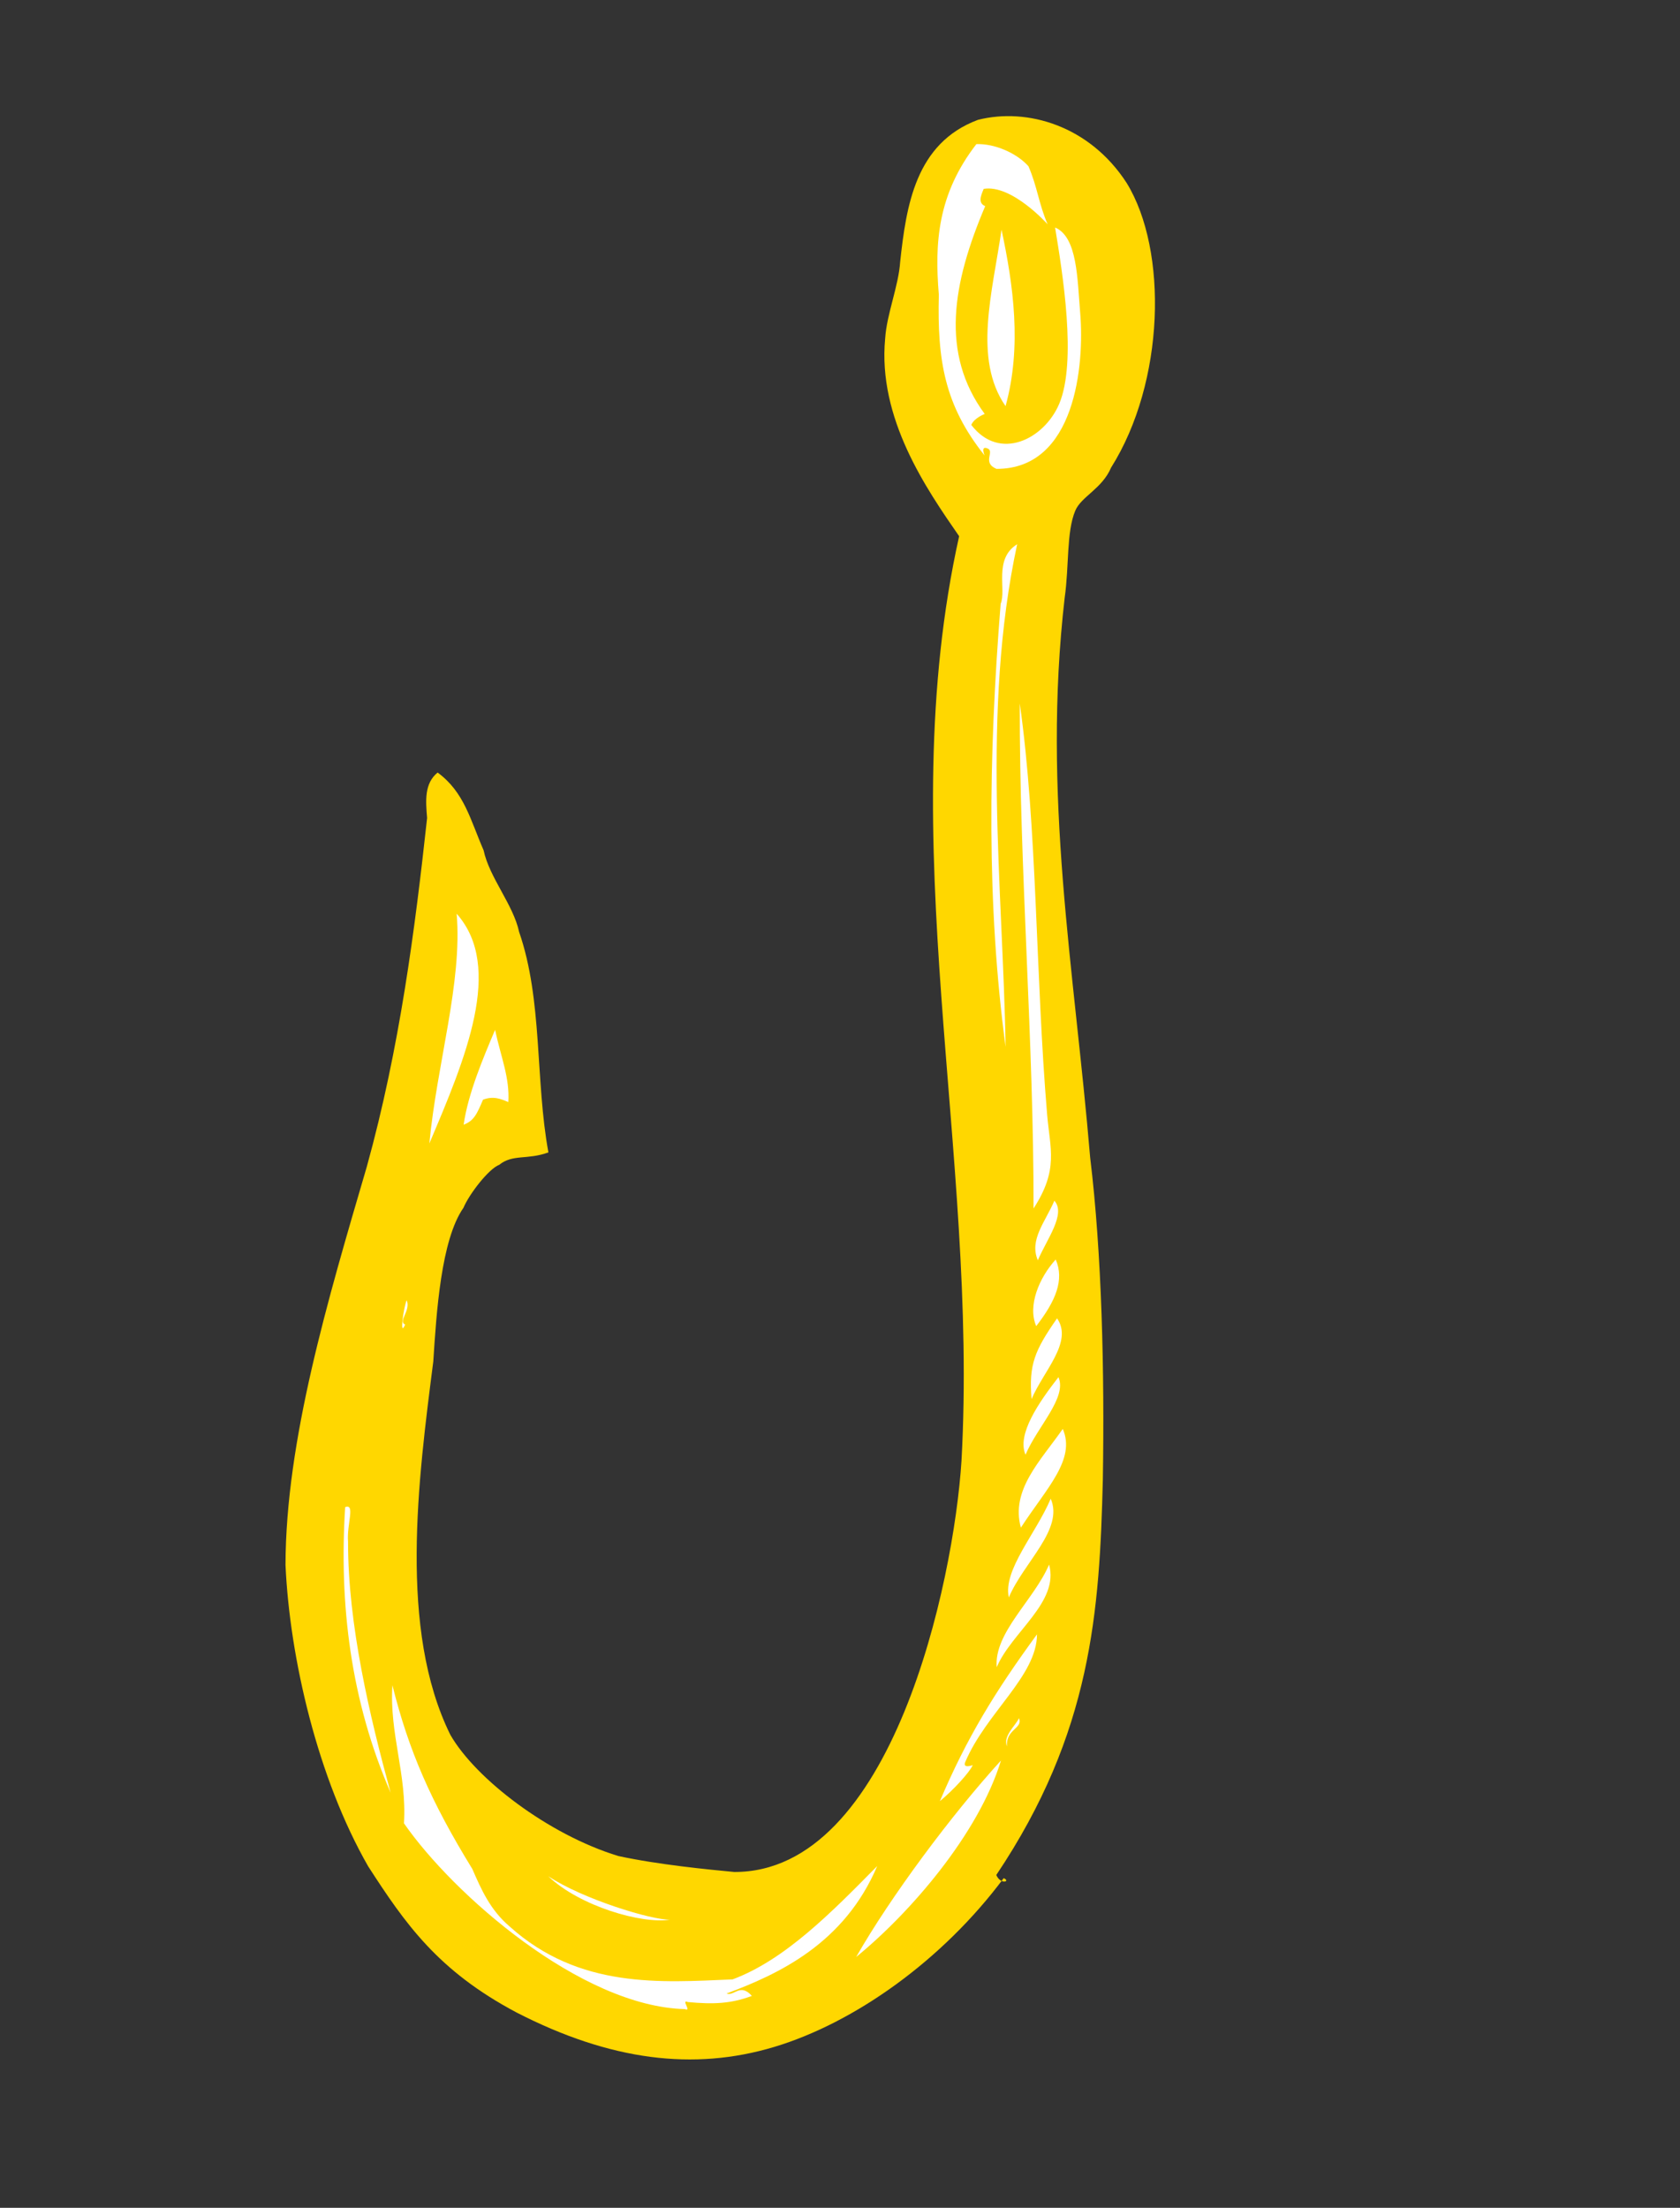 <svg width="35" height="46" viewBox="0 0 35 46" fill="none" xmlns="http://www.w3.org/2000/svg">
<rect x="0" y="0" width="35" height="46" fill="#333333" stroke="none"/>
<path fill-rule="evenodd" clip-rule="evenodd" d="M20.756 39.066C22.747 36.097 22.908 33.565 22.976 30.82C23.012 28.581 22.956 26.131 22.712 24.12C22.38 20.165 21.706 16.585 22.181 12.452C22.275 11.799 22.215 11.08 22.402 10.639C22.526 10.345 22.961 10.183 23.148 9.742C24.268 7.964 24.337 5.219 23.472 3.812C22.699 2.617 21.398 2.238 20.374 2.497C19.07 2.984 18.881 4.291 18.754 5.45C18.722 5.957 18.473 6.544 18.441 7.051C18.282 8.717 19.302 10.19 19.982 11.172C18.572 17.508 20.387 24 20.031 30.437C19.87 32.969 18.585 39.011 15.298 39.003C14.771 38.953 13.717 38.852 12.88 38.67C11.424 38.225 9.907 37.061 9.382 36.145C8.301 33.953 8.711 30.833 9.027 28.366C9.092 27.353 9.188 25.834 9.655 25.165C9.779 24.872 10.184 24.35 10.401 24.269C10.681 24.041 10.99 24.172 11.425 24.01C11.149 22.506 11.308 20.84 10.815 19.417C10.692 18.845 10.197 18.288 10.075 17.716C9.797 17.078 9.674 16.506 9.117 16.096C8.838 16.324 8.868 16.683 8.898 17.043C8.645 19.362 8.329 21.829 7.641 24.311C6.828 27.086 5.954 30.009 5.948 32.607C6.036 34.551 6.62 37.053 7.67 38.885C8.442 40.08 9.122 41.062 10.764 41.932C12.715 42.934 14.451 43.151 16.127 42.649C17.803 42.146 19.635 40.844 20.91 39.132C21.065 39.197 20.848 39.278 20.756 39.066Z" fill="#FFD700"/>
<path fill-rule="evenodd" clip-rule="evenodd" d="M20.865 4.786C21.11 5.93 21.293 7.222 20.949 8.462C20.269 7.48 20.676 6.093 20.865 4.786Z" fill="white"/>
<path fill-rule="evenodd" clip-rule="evenodd" d="M21.966 25.017C22.213 25.295 21.809 25.817 21.622 26.258C21.437 25.832 21.779 25.457 21.966 25.017Z" fill="white"/>
<path fill-rule="evenodd" clip-rule="evenodd" d="M21.994 26.242C22.179 26.668 21.992 27.108 21.588 27.63C21.403 27.205 21.652 26.617 21.994 26.242Z" fill="white"/>
<path fill-rule="evenodd" clip-rule="evenodd" d="M22.022 27.468C22.362 27.959 21.741 28.562 21.491 29.149C21.431 28.43 21.556 28.137 22.022 27.468Z" fill="white"/>
<path fill-rule="evenodd" clip-rule="evenodd" d="M10.314 21.458C10.437 22.03 10.622 22.455 10.59 22.962C10.435 22.896 10.28 22.83 10.063 22.912C9.938 23.205 9.876 23.352 9.659 23.433C9.753 22.78 10.065 22.046 10.314 21.458Z" fill="white"/>
<path fill-rule="evenodd" clip-rule="evenodd" d="M22.051 28.693C22.236 29.119 21.614 29.722 21.365 30.309C21.18 29.884 21.646 29.215 22.051 28.693Z" fill="white"/>
<path fill-rule="evenodd" clip-rule="evenodd" d="M22.141 29.772C22.419 30.41 21.797 31.013 21.268 31.829C21.053 31.044 21.674 30.441 22.141 29.772Z" fill="white"/>
<path fill-rule="evenodd" clip-rule="evenodd" d="M21.89 31.226C22.167 31.864 21.329 32.548 21.017 33.282C20.894 32.71 21.578 31.96 21.89 31.226Z" fill="white"/>
<path fill-rule="evenodd" clip-rule="evenodd" d="M21.856 32.598C22.071 33.383 21.077 34.001 20.765 34.736C20.705 34.017 21.544 33.333 21.856 32.598Z" fill="white"/>
<path fill-rule="evenodd" clip-rule="evenodd" d="M21.604 34.052C21.602 34.918 20.546 35.683 20.11 36.711C20.047 36.858 20.265 36.777 20.265 36.777C20.202 36.924 19.86 37.299 19.581 37.527C20.142 36.205 20.733 35.242 21.604 34.052Z" fill="white"/>
<path fill-rule="evenodd" clip-rule="evenodd" d="M21.228 35.799C21.321 36.012 20.949 36.027 20.979 36.387C20.886 36.174 21.166 35.946 21.228 35.799Z" fill="white"/>
<path fill-rule="evenodd" clip-rule="evenodd" d="M18.275 38.88C17.589 40.496 16.224 41.129 15.137 41.535C15.292 41.601 15.417 41.307 15.664 41.585C15.23 41.748 14.858 41.763 14.331 41.713C14.176 41.647 14.423 41.925 14.268 41.86C12.098 41.805 9.436 39.462 8.416 37.989C8.48 36.976 8.11 36.125 8.175 35.112C8.513 36.469 8.975 37.533 9.84 38.94C10.025 39.365 10.211 39.791 10.613 40.135C12.067 41.446 13.773 41.303 15.262 41.241C16.348 40.836 17.312 39.858 18.275 38.88Z" fill="white"/>
<path fill-rule="evenodd" clip-rule="evenodd" d="M20.494 3.935C20.432 4.082 20.37 4.229 20.525 4.295C19.839 5.911 19.587 7.364 20.515 8.625C20.515 8.625 20.297 8.706 20.235 8.853C20.823 9.622 21.754 9.151 22.066 8.416C22.44 7.535 22.134 5.671 21.981 4.74C22.446 4.937 22.444 5.803 22.504 6.522C22.595 7.601 22.404 9.773 20.76 9.769C20.451 9.638 20.73 9.41 20.575 9.344C20.42 9.278 20.513 9.491 20.513 9.491C19.678 8.443 19.525 7.511 19.559 6.139C19.469 5.06 19.533 4.047 20.341 3.003C20.714 2.988 21.178 3.185 21.426 3.464C21.611 3.889 21.641 4.249 21.826 4.674C21.826 4.674 21.084 3.839 20.494 3.935Z" fill="white"/>
<path fill-rule="evenodd" clip-rule="evenodd" d="M21.191 11.339C20.439 14.834 20.895 18.495 20.95 21.812C20.553 18.87 20.592 15.765 20.847 12.58C20.972 12.286 20.694 11.648 21.191 11.339Z" fill="white"/>
<path fill-rule="evenodd" clip-rule="evenodd" d="M21.245 14.656C21.611 17.238 21.573 20.343 21.815 23.219C21.875 23.938 22.061 24.364 21.532 25.179C21.539 21.715 21.237 18.12 21.245 14.656Z" fill="white"/>
<path fill-rule="evenodd" clip-rule="evenodd" d="M9.514 19.038C10.503 20.151 9.693 22.061 8.945 23.824C9.103 22.157 9.634 20.476 9.514 19.038Z" fill="white"/>
<path fill-rule="evenodd" clip-rule="evenodd" d="M8.472 27.09C8.565 27.303 8.285 27.531 8.44 27.597C8.315 27.891 8.41 27.237 8.472 27.09Z" fill="white"/>
<path fill-rule="evenodd" clip-rule="evenodd" d="M8.138 37.351C7.306 35.437 7.062 33.426 7.191 31.401C7.408 31.32 7.221 31.76 7.251 32.12C7.247 33.852 7.708 35.781 8.138 37.351Z" fill="white"/>
<path fill-rule="evenodd" clip-rule="evenodd" d="M11.422 39.091C12.134 39.567 13.59 40.011 13.962 39.996C13.373 40.093 12.071 39.714 11.422 39.091Z" fill="white"/>
<path fill-rule="evenodd" clip-rule="evenodd" d="M20.854 36.68C20.385 38.215 18.955 39.862 17.837 40.774C18.553 39.518 19.828 37.805 20.854 36.68Z" fill="white"/>
</svg>
